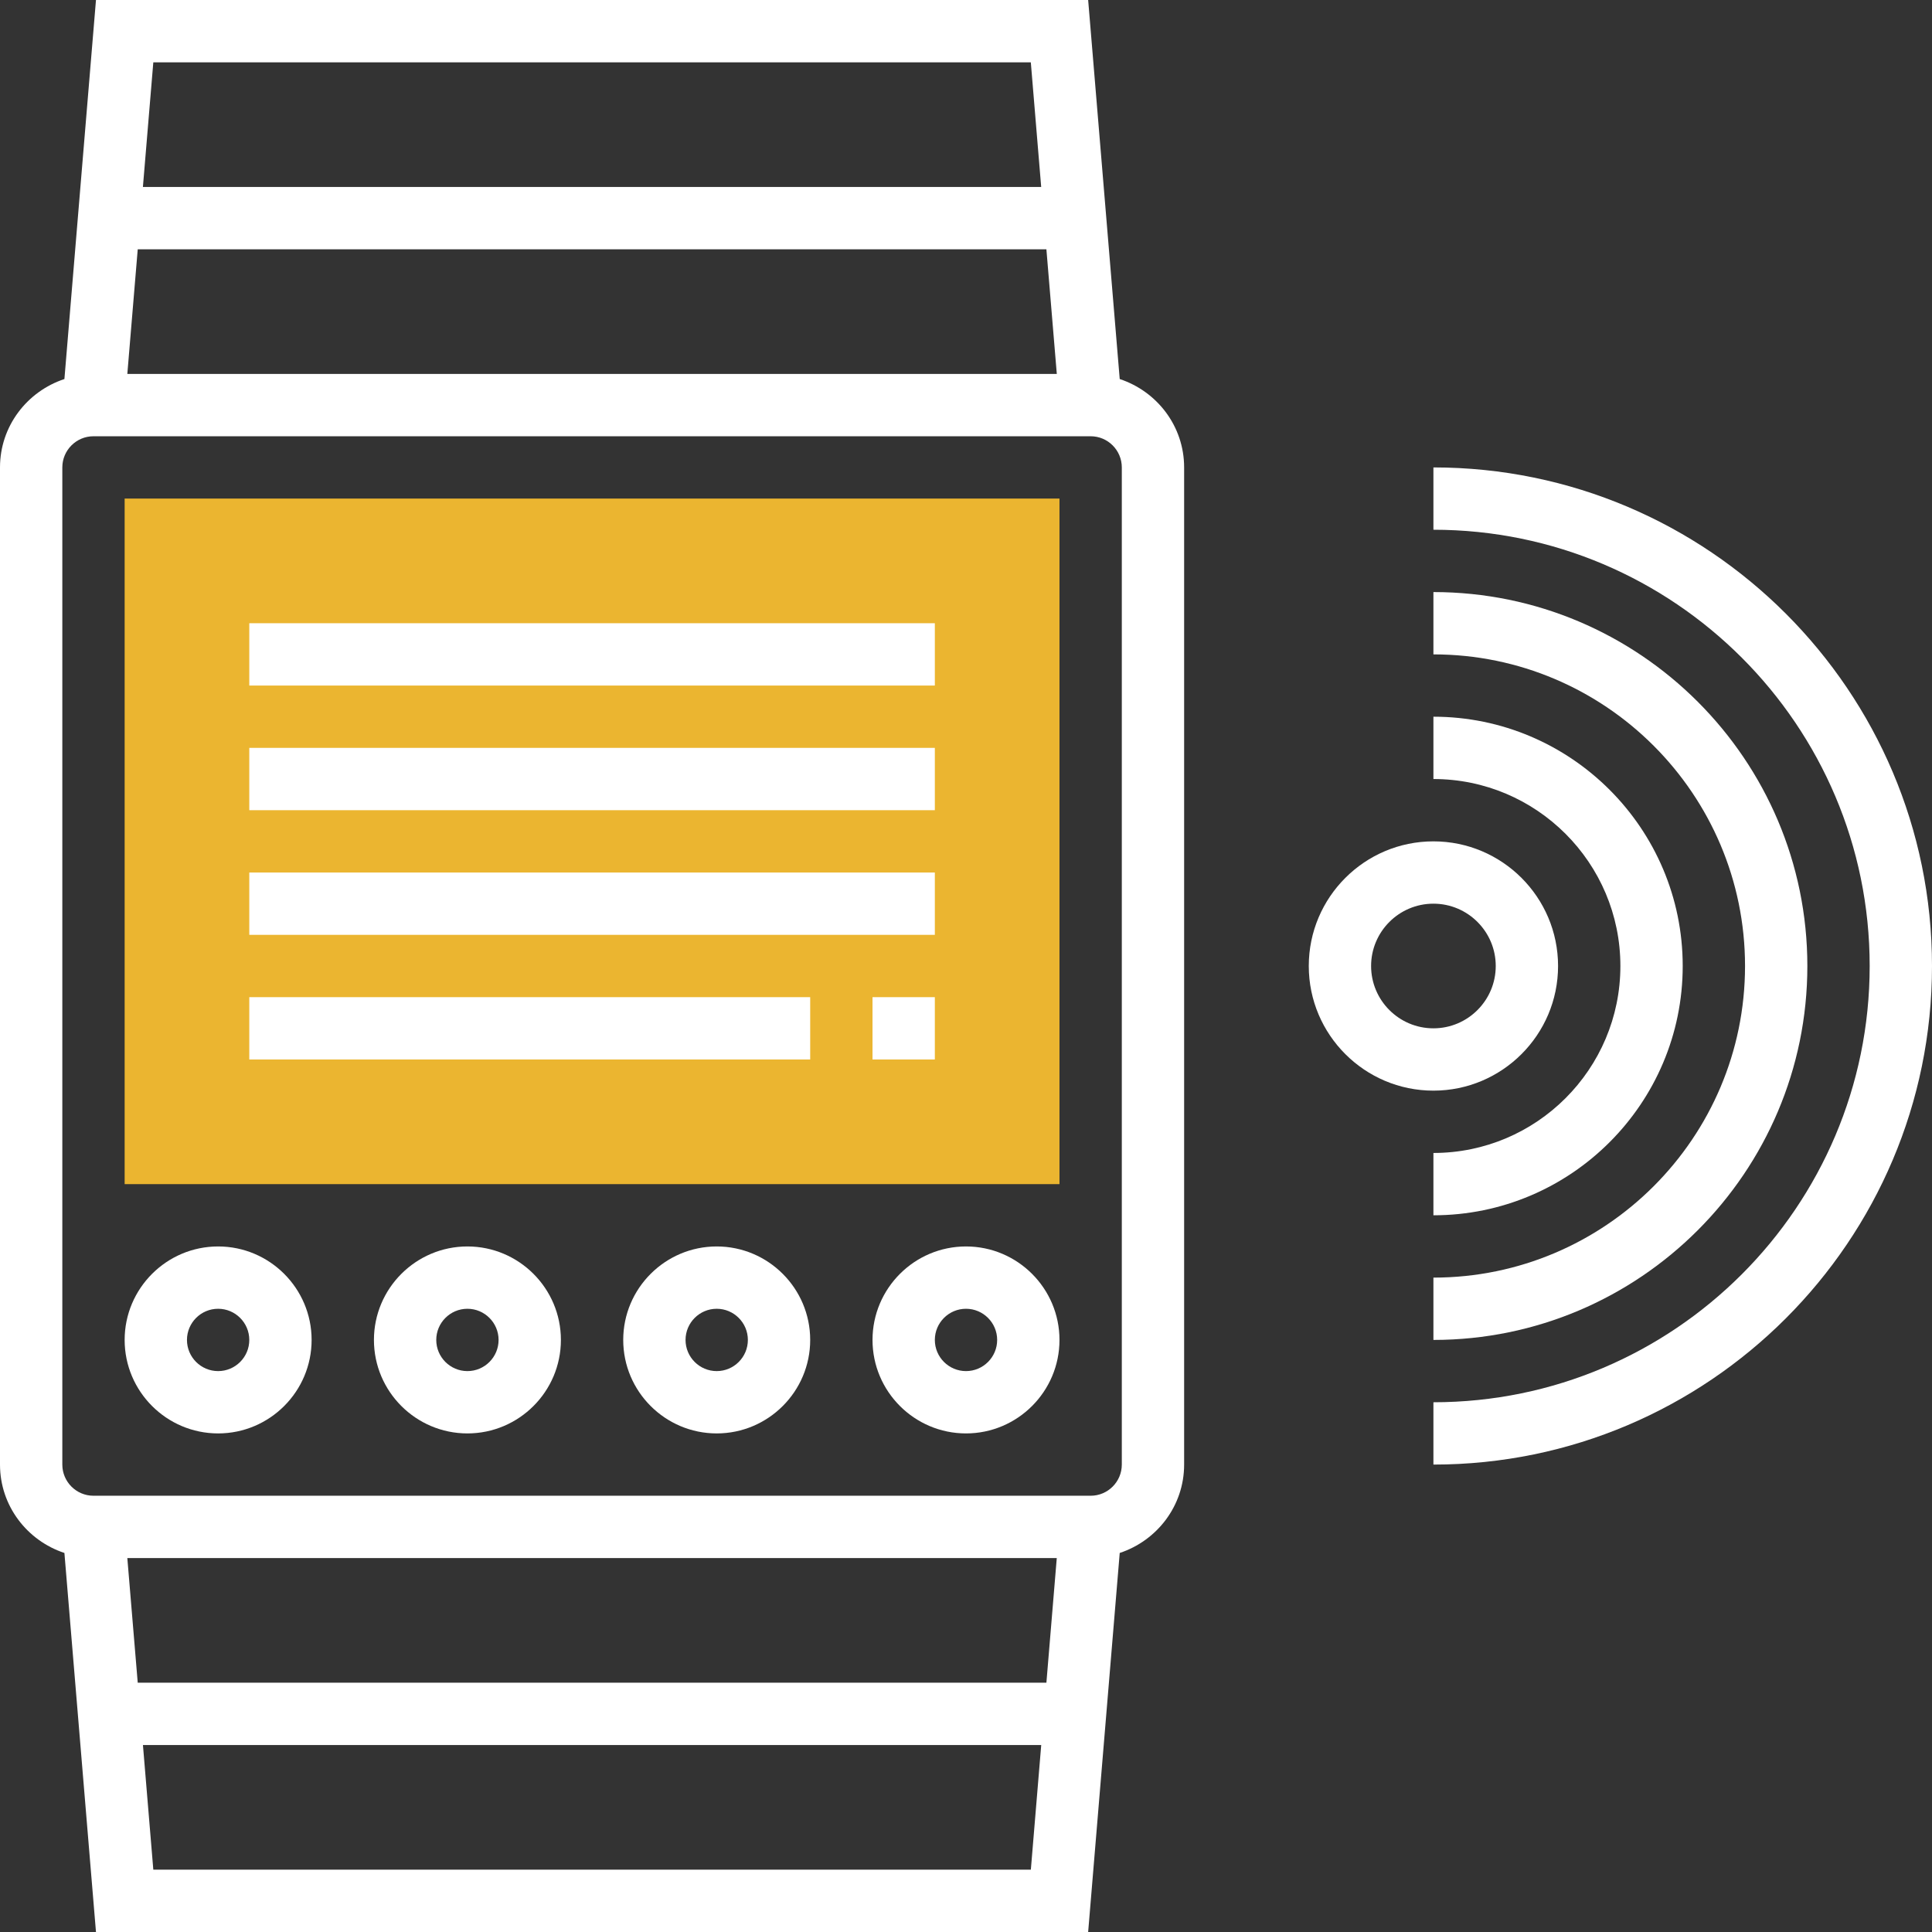 <?xml version="1.0" encoding="iso-8859-1"?>
<!-- Generator: Adobe Illustrator 19.0.0, SVG Export Plug-In . SVG Version: 6.00 Build 0)  -->
<svg version="1.1" id="Layer_1" xmlns="http://www.w3.org/2000/svg" xmlns:xlink="http://www.w3.org/1999/xlink" x="0px" y="0px"
	 viewBox="0 0 496 496" style="enable-background:new 0 0 496 496;" xml:space="preserve">
<rect x="0" y="0" width="496" height="496" fill="#333333" stroke="none"/>
<path style="fill:#ebb530;" d="M272,304H32V128h240V304z"/>
<g>
	<path style="fill:#fff;" d="M287.464,97.312L279.36,0H24.64l-8.104,97.312C6.968,100.472,0,109.392,0,120v256
		c0,10.608,6.968,19.528,16.536,22.688L24.64,496h254.72l8.104-97.312C297.032,395.528,304,386.608,304,376V120
		C304,109.392,297.032,100.472,287.464,97.312z M271.312,96H32.688l2.672-32h233.28L271.312,96z M264.64,16l2.664,32H36.688
		l2.672-32H264.64z M32.688,400h238.616l-2.664,32H35.36L32.688,400z M39.36,480l-2.664-32h230.616l-2.664,32H39.36z M288,376
		c0,4.408-3.584,8-8,8H24c-4.416,0-8-3.592-8-8V120c0-4.408,3.584-8,8-8h256c4.416,0,8,3.592,8,8V376z"/>
	<path style="fill:#fff;" d="M56,320c-13.232,0-24,10.768-24,24s10.768,24,24,24s24-10.768,24-24S69.232,320,56,320z M56,352
		c-4.416,0-8-3.592-8-8s3.584-8,8-8s8,3.592,8,8S60.416,352,56,352z"/>
	<path style="fill:#fff;" d="M120,320c-13.232,0-24,10.768-24,24s10.768,24,24,24s24-10.768,24-24S133.232,320,120,320z M120,352
		c-4.416,0-8-3.592-8-8s3.584-8,8-8s8,3.592,8,8S124.416,352,120,352z"/>
	<path style="fill:#fff;" d="M184,320c-13.232,0-24,10.768-24,24s10.768,24,24,24s24-10.768,24-24S197.232,320,184,320z M184,352
		c-4.416,0-8-3.592-8-8s3.584-8,8-8s8,3.592,8,8S188.416,352,184,352z"/>
	<path style="fill:#fff;" d="M248,320c-13.232,0-24,10.768-24,24s10.768,24,24,24s24-10.768,24-24S261.232,320,248,320z M248,352
		c-4.416,0-8-3.592-8-8s3.584-8,8-8c4.416,0,8,3.592,8,8S252.416,352,248,352z"/>
	<rect x="64" y="160" style="fill:#fff;" width="176" height="16"/>
	<rect x="64" y="192" style="fill:#fff;" width="176" height="16"/>
	<rect x="64" y="224" style="fill:#fff;" width="176" height="16"/>
	<rect x="224" y="256" style="fill:#fff;" width="16" height="16"/>
	<rect x="64" y="256" style="fill:#fff;" width="144" height="16"/>
	<path style="fill:#fff;" d="M400,248c0-17.648-14.352-32-32-32s-32,14.352-32,32s14.352,32,32,32S400,265.648,400,248z M352,248
		c0-8.824,7.176-16,16-16s16,7.176,16,16s-7.176,16-16,16S352,256.824,352,248z"/>
	<path style="fill:#fff;" d="M368,120v16c61.76,0,112,50.24,112,112s-50.24,112-112,112v16c70.576,0,128-57.424,128-128
		S438.576,120,368,120z"/>
	<path style="fill:#fff;" d="M448,248c0,44.112-35.888,80-80,80v16c52.936,0,96-43.064,96-96s-43.064-96-96-96v16
		C412.112,168,448,203.888,448,248z"/>
	<path style="fill:#fff;" d="M416,248c0,26.472-21.528,48-48,48v16c35.288,0,64-28.712,64-64s-28.712-64-64-64v16
		C394.472,200,416,221.528,416,248z"/>
</g>
<g>
</g>
<g>
</g>
<g>
</g>
<g>
</g>
<g>
</g>
<g>
</g>
<g>
</g>
<g>
</g>
<g>
</g>
<g>
</g>
<g>
</g>
<g>
</g>
<g>
</g>
<g>
</g>
<g>
</g>
</svg>
